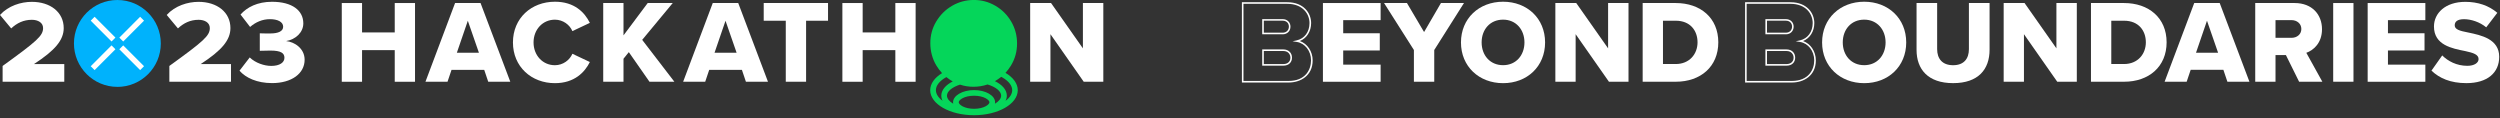 <svg width="784" height="37" viewBox="0 0 784 37" fill="none" xmlns="http://www.w3.org/2000/svg">
<rect x="0" y="0" width="784" height="37" fill="#333333" stroke="none"/>
<g clip-path="url(#clip0_184_593)">
<path d="M404.14 25.88H389.46V0.7H403.7C408.83 0.7 411.17 4.09 411.17 7.24C411.17 9.85 409.78 12.01 407.63 12.87C409.98 13.68 411.65 16.13 411.65 18.93C411.65 23.73 407.88 25.88 404.15 25.88H404.14ZM389.96 25.38H404.14C409.31 25.38 411.14 21.91 411.14 18.93C411.14 15.95 409.21 13.54 406.65 13.15L405.34 12.95L406.64 12.66C409.08 12.12 410.66 9.99 410.66 7.24C410.66 4.33 408.48 1.2 403.69 1.2H389.95V25.38H389.96ZM402.48 20.59H395.83V15.5H402.48C404.07 15.5 405.17 16.56 405.17 18.08C405.17 19.6 404.09 20.59 402.48 20.59ZM396.33 20.09H402.48C403.81 20.09 404.67 19.3 404.67 18.08C404.67 17.08 403.98 16 402.48 16H396.33V20.09ZM402.26 10.75H395.83V6H402.26C403.67 6 404.69 6.99 404.69 8.36C404.69 9.73 403.67 10.76 402.26 10.76V10.75ZM396.33 10.25H402.26C403.4 10.25 404.19 9.47 404.19 8.35C404.19 7.23 403.4 6.49 402.26 6.49H396.33V10.24V10.25Z" fill="white"/>
<path d="M414.87 25.63V0.95H432.96V6.32H421.23V10.43H432.7V15.83H421.23V20.27H432.96V25.64H414.87V25.63Z" fill="white"/>
<path d="M443.4 25.63V15.68L434.04 0.95H441.22L446.59 10.05L451.88 0.95H459.1L449.78 15.68V25.63H443.42H443.4Z" fill="white"/>
<path d="M471.37 0.54C478.92 0.54 484.54 5.79 484.54 13.31C484.54 20.83 478.92 26.08 471.37 26.08C463.82 26.08 458.16 20.83 458.16 13.31C458.16 5.79 463.82 0.54 471.37 0.54ZM471.37 6.16C467.26 6.16 464.64 9.27 464.64 13.3C464.64 17.33 467.27 20.44 471.37 20.44C475.47 20.44 478.07 17.29 478.07 13.3C478.07 9.31 475.44 6.16 471.37 6.16Z" fill="white"/>
<path d="M504.56 25.63L494.12 10.72V25.63H487.76V0.95H494.31L504.3 15.16V0.95H510.7V25.63H504.56Z" fill="white"/>
<path d="M515.14 25.63V0.95H525.5C533.27 0.95 538.86 5.61 538.86 13.27C538.86 20.93 533.27 25.63 525.54 25.63H515.14ZM521.5 20.08H525.5C529.83 20.08 532.35 16.93 532.35 13.27C532.35 9.61 530.06 6.5 525.54 6.5H521.51V20.08H521.5Z" fill="white"/>
<path d="M561.94 25.88H547.26V0.7H561.5C566.63 0.7 568.97 4.09 568.97 7.24C568.97 9.85 567.58 12.01 565.43 12.87C567.78 13.68 569.45 16.13 569.45 18.93C569.45 23.73 565.68 25.88 561.95 25.88H561.94ZM547.76 25.38H561.94C567.11 25.38 568.94 21.91 568.94 18.93C568.94 15.95 567.01 13.54 564.45 13.15L563.14 12.95L564.44 12.66C566.88 12.12 568.46 9.99 568.46 7.24C568.46 4.33 566.28 1.2 561.49 1.2H547.75V25.38H547.76ZM560.28 20.59H553.63V15.5H560.28C561.87 15.5 562.97 16.56 562.97 18.08C562.97 19.6 561.89 20.59 560.28 20.59ZM554.13 20.09H560.28C561.61 20.09 562.47 19.3 562.47 18.08C562.47 17.08 561.78 16 560.28 16H554.13V20.09ZM560.06 10.75H553.63V6H560.06C561.47 6 562.49 6.99 562.49 8.36C562.49 9.73 561.47 10.76 560.06 10.76V10.75ZM554.13 10.25H560.06C561.2 10.25 561.99 9.47 561.99 8.35C561.99 7.23 561.2 6.49 560.06 6.49H554.13V10.24V10.25Z" fill="white"/>
<path d="M584.62 0.54C592.17 0.54 597.79 5.79 597.79 13.31C597.79 20.83 592.17 26.08 584.62 26.08C577.07 26.08 571.41 20.83 571.41 13.31C571.41 5.79 577.07 0.54 584.62 0.54ZM584.62 6.16C580.51 6.16 577.89 9.27 577.89 13.3C577.89 17.33 580.52 20.44 584.62 20.44C588.72 20.44 591.32 17.29 591.32 13.3C591.32 9.31 588.69 6.16 584.62 6.16Z" fill="white"/>
<path d="M601.01 0.95H607.49V15.42C607.49 18.34 609.04 20.45 612.49 20.45C615.94 20.45 617.45 18.34 617.45 15.42V0.95H623.93V15.6C623.93 21.74 620.41 26.07 612.5 26.07C604.59 26.07 601.03 21.7 601.03 15.64V0.95H601.01Z" fill="white"/>
<path d="M645.15 25.63L634.71 10.72V25.63H628.35V0.95H634.9L644.89 15.16V0.95H651.29V25.63H645.15Z" fill="white"/>
<path d="M655.73 25.63V0.95H666.09C673.86 0.95 679.45 5.61 679.45 13.27C679.45 20.93 673.86 25.63 666.13 25.63H655.73ZM662.09 20.08H666.09C670.42 20.08 672.94 16.93 672.94 13.27C672.94 9.61 670.65 6.5 666.13 6.5H662.1V20.08H662.09Z" fill="white"/>
<path d="M698.51 25.63L697.25 21.89H687L685.74 25.63H678.82L688.11 0.95H696.1L705.42 25.63H698.5H698.51ZM692.11 6.5L688.67 16.53H695.59L692.11 6.5Z" fill="white"/>
<path d="M721 25.63L716.86 17.27H713.6V25.63H707.24V0.95H719.6C725.08 0.95 728.18 4.58 728.18 9.16C728.18 13.45 725.55 15.75 723.26 16.56L728.29 25.63H721ZM718.63 6.31H713.6V11.86H718.63C720.3 11.86 721.7 10.79 721.7 9.09C721.7 7.39 720.29 6.31 718.63 6.31Z" fill="white"/>
<path d="M731.69 25.63V0.95H738.05V25.63H731.69Z" fill="white"/>
<path d="M742.5 25.63V0.95H760.59V6.32H748.86V10.43H760.33V15.83H748.86V20.27H760.59V25.64H742.5V25.63Z" fill="white"/>
<path d="M765.88 17.38C767.66 19.16 770.39 20.64 773.76 20.64C775.94 20.64 777.28 19.71 777.28 18.53C777.28 17.12 775.69 16.57 773.06 16.01C768.99 15.2 763.29 14.16 763.29 8.31C763.29 4.17 766.81 0.58 773.13 0.58C777.09 0.58 780.53 1.76 783.16 4.02L779.68 8.57C777.61 6.87 774.91 6.02 772.72 6.02C770.53 6.02 769.8 6.87 769.8 7.94C769.8 9.23 771.32 9.68 774.06 10.2C778.13 11.05 783.75 12.24 783.75 17.82C783.75 22.78 780.09 26.07 773.46 26.07C768.46 26.07 764.99 24.52 762.51 22.15L765.88 17.38Z" fill="white"/>
<path d="M315.33 22.83C315.99 22.12 316.58 21.33 317.09 20.47C318.33 18.39 318.95 16.12 318.95 13.63C318.95 11.14 318.33 8.82 317.1 6.74C315.87 4.65 314.22 3.01 312.14 1.8C310.06 0.59 307.82 -0.01 305.4 -0.01C302.98 -0.01 300.7 0.59 298.61 1.8C296.52 3.01 294.86 4.65 293.61 6.73C292.36 8.81 291.75 11.07 291.75 13.54C291.75 16.01 292.37 18.41 293.61 20.5C294.14 21.39 294.75 22.2 295.43 22.93C293.13 24.33 291.71 26.22 291.71 28.29C291.71 32.61 297.87 36.13 305.44 36.13C313.01 36.13 319.17 32.61 319.17 28.29C319.17 26.18 317.7 24.25 315.3 22.84L315.33 22.83ZM295.61 31.64C294.25 30.62 293.5 29.46 293.5 28.28C293.5 26.83 294.63 25.39 296.67 24.24C296.71 24.22 296.75 24.2 296.79 24.18C297.35 24.64 297.95 25.05 298.59 25.43C298.65 25.47 298.72 25.5 298.79 25.54C296.59 26.62 295.19 28.23 295.19 30.01C295.19 30.58 295.33 31.13 295.6 31.65L295.61 31.64ZM305.47 34.12C302.35 34.12 300.65 32.77 300.65 32.07C300.65 31.37 302.35 30.02 305.47 30.02C308.59 30.02 310.29 31.37 310.29 32.07C310.29 32.77 308.59 34.12 305.47 34.12ZM312.01 32.53C312.04 32.38 312.06 32.22 312.06 32.07C312.06 29.96 309.1 28.25 305.47 28.25C301.84 28.25 298.88 29.97 298.88 32.07C298.88 32.23 298.9 32.38 298.93 32.53C297.72 31.81 296.97 30.92 296.97 30C296.97 28.6 298.67 27.3 301.06 26.54C302.4 26.99 303.79 27.21 305.24 27.21C306.8 27.21 308.28 26.97 309.7 26.49C312.19 27.23 313.96 28.58 313.96 30C313.96 30.93 313.21 31.82 312 32.53H312.01ZM315.33 31.64C315.6 31.12 315.74 30.57 315.74 30C315.74 28.17 314.28 26.54 312 25.45C312.03 25.43 312.06 25.42 312.09 25.4C312.77 25.01 313.41 24.57 313.99 24.09C314.08 24.14 314.17 24.18 314.26 24.24C316.3 25.4 317.43 26.83 317.43 28.28C317.43 29.45 316.69 30.62 315.32 31.64H315.33Z" fill="#05D65A"/>
<path d="M339.86 25.64L329.42 10.72V25.64H323.06V0.95H329.61L339.6 15.16V0.95H346V25.64H339.86Z" fill="white"/>
<path d="M123.79 25.64V15.72H113.54V25.64H107.18V0.95H113.54V10.17H123.79V0.95H130.15V25.64H123.79Z" fill="white"/>
<path d="M153.11 25.64L151.85 21.9H141.6L140.34 25.64H133.42L142.71 0.95H150.7L160.03 25.64H153.11ZM146.71 6.51L143.27 16.54H150.19L146.71 6.51Z" fill="white"/>
<path d="M160.86 13.31C160.86 5.69 166.63 0.54 174.03 0.54C180.17 0.54 183.36 3.91 184.98 7.17L179.5 9.76C178.69 7.8 176.58 6.17 174.02 6.17C170.17 6.17 167.32 9.28 167.32 13.31C167.32 17.34 170.17 20.45 174.02 20.45C176.57 20.45 178.68 18.82 179.5 16.86L184.98 19.45C183.39 22.63 180.17 26.08 174.03 26.08C166.63 26.08 160.86 20.9 160.86 13.31Z" fill="white"/>
<path d="M203.68 25.64L197.2 16.35L195.53 18.42V25.64H189.17V0.95H195.53V11.09L203.12 0.95H210.97L201.39 12.5L211.49 25.64H203.68Z" fill="white"/>
<path d="M233.92 25.64L232.66 21.9H222.41L221.15 25.64H214.23L223.52 0.95H231.51L240.84 25.64H233.92ZM227.52 6.51L224.08 16.54H231L227.52 6.51Z" fill="white"/>
<path d="M246.42 25.64V6.5H239.5V0.95H259.67V6.5H252.79V25.63H246.43L246.42 25.64Z" fill="white"/>
<path d="M280.78 25.64V15.72H270.53V25.64H264.17V0.95H270.53V10.17H280.78V0.95H287.14V25.64H280.78Z" fill="white"/>
<path d="M0.82 25.64V20.68C11.52 12.95 13.51 11.24 13.51 8.8C13.51 7.1 11.92 6.21 9.99 6.21C7.36 6.21 5.29 7.25 3.51 8.91L0 4.69C2.63 1.8 6.55 0.58 9.99 0.58C15.8 0.58 19.98 3.84 19.98 8.8C19.98 12.57 17.28 15.79 10.65 20.09H20.16V25.64H0.82Z" fill="white"/>
<path d="M53.11 25.64V20.68C63.81 12.95 65.8 11.24 65.8 8.8C65.8 7.1 64.21 6.21 62.28 6.21C59.65 6.21 57.58 7.25 55.8 8.91L52.28 4.69C54.91 1.8 58.83 0.58 62.27 0.58C68.08 0.58 72.26 3.84 72.26 8.8C72.26 12.57 69.56 15.79 62.93 20.09H72.44V25.64H53.08H53.11Z" fill="white"/>
<path d="M78.31 18.01C80.09 19.75 82.9 20.67 85.05 20.67C87.79 20.67 89.2 19.56 89.2 18.12C89.2 16.68 88.16 15.86 84.8 15.86C83.73 15.86 81.84 15.9 81.47 15.93V10.45C81.95 10.49 83.88 10.49 84.8 10.49C87.35 10.49 88.8 9.75 88.8 8.38C88.8 6.83 87.02 6.01 84.65 6.01C82.28 6.01 80.17 6.94 78.43 8.45L75.43 4.56C77.5 2.23 80.76 0.56 85.31 0.56C91.6 0.56 95.12 3.26 95.12 7.33C95.12 10.22 92.64 12.4 89.72 12.88C92.35 13.14 95.53 15.18 95.53 18.73C95.53 23.06 91.46 26.06 85.32 26.06C80.58 26.06 77.03 24.39 75.11 22.17L78.33 17.99L78.31 18.01Z" fill="white"/>
<path d="M36.81 27.25C44.33 27.25 50.43 21.15 50.43 13.63C50.43 6.11 44.34 0 36.81 0C29.28 0 23.19 6.1 23.19 13.62C23.19 21.14 29.29 27.24 36.81 27.24V27.25Z" fill="#00B2FC"/>
<path d="M34.98 14.23L28.45 20.77L29.67 21.99L36.2 15.45L34.98 14.23Z" fill="white"/>
<path d="M29.67 5.26L28.45 6.48L34.98 13.01L36.2 11.79L29.67 5.26Z" fill="white"/>
<path d="M38.64 14.23L37.42 15.45L43.95 21.98L45.17 20.76L38.64 14.23Z" fill="white"/>
<path d="M43.95 5.26L37.42 11.8L38.64 13.02L45.17 6.48L43.95 5.26Z" fill="white"/>
</g>
<defs>
<clipPath id="clip0_184_593">
<rect width="783.75" height="36.13" fill="white"/>
</clipPath>
</defs>
</svg>
